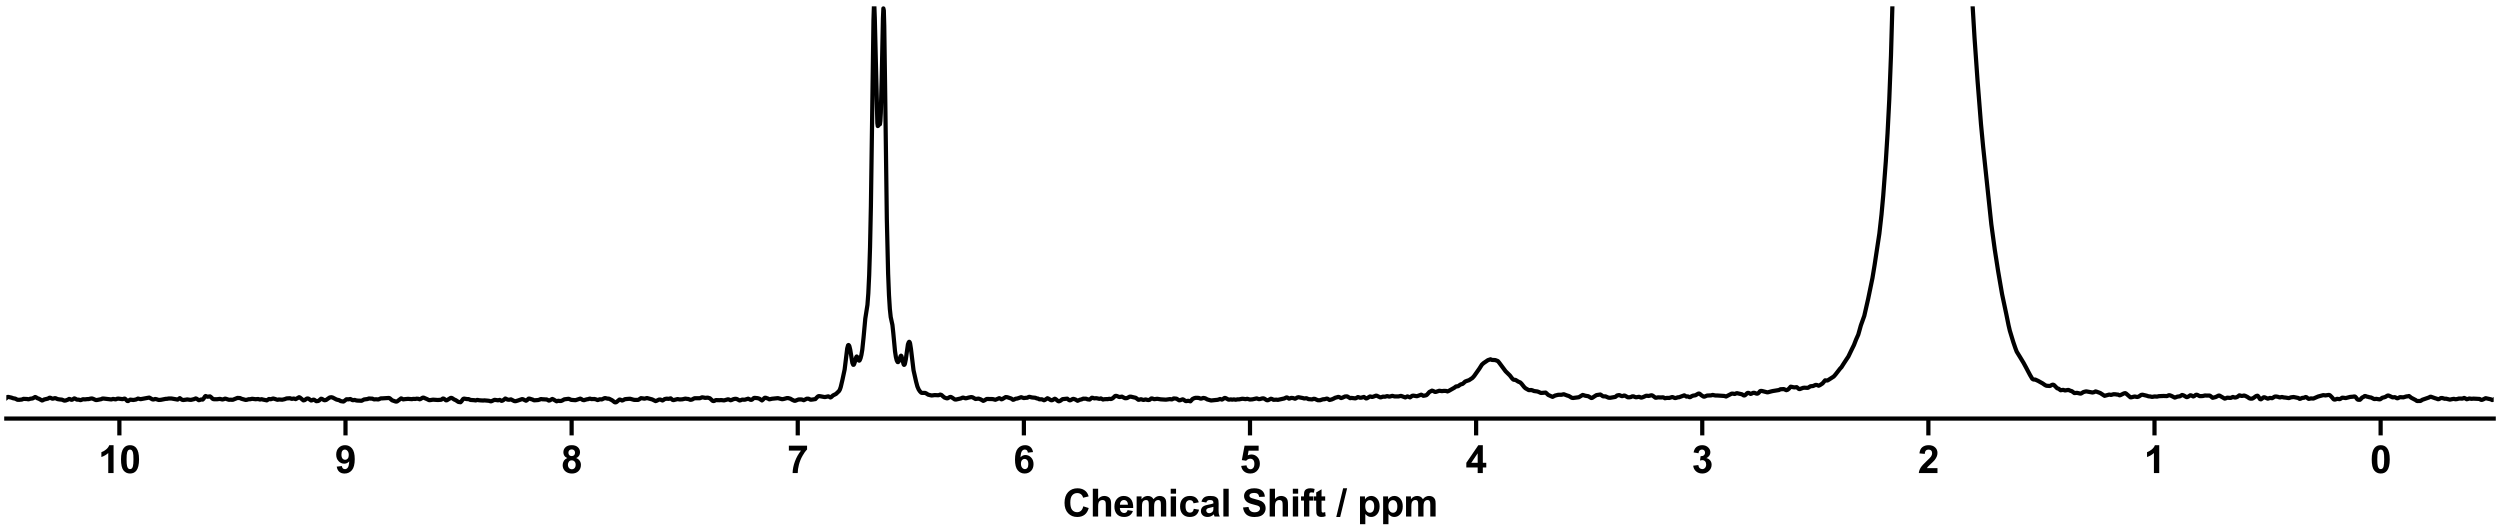 <?xml version="1.0" encoding="utf-8" standalone="no"?>
<!DOCTYPE svg PUBLIC "-//W3C//DTD SVG 1.1//EN"
  "http://www.w3.org/Graphics/SVG/1.1/DTD/svg11.dtd">
<svg xmlns:xlink="http://www.w3.org/1999/xlink" width="1188pt" height="252pt" viewBox="0 0 1188 252" xmlns="http://www.w3.org/2000/svg" version="1.1">
 <defs>
  <style type="text/css">*{stroke-linejoin: round; stroke-linecap: butt}</style>
 </defs>
 <g id="figure_1">
  <g id="patch_1">
   <path d="M 0 252 
L 1188 252 
L 1188 0 
L 0 0 
z
" style="fill: #ffffff"/>
  </g>
  <g id="axes_1">
   <g id="patch_2">
    <path d="M 3 198.908 
L 1185 198.908 
L 1185 3 
L 3 3 
z
" style="fill: #ffffff"/>
   </g>
   <g id="matplotlib.axis_1">
    <g id="xtick_1">
     <g id="line2d_1">
      <defs>
       <path id="mbb8ed2f410" d="M 0 0 
L 0 8 
" style="stroke: #000000; stroke-width: 2"/>
      </defs>
      <g>
       <use xlink:href="#mbb8ed2f410" x="1131.273" y="198.908" style="stroke: #000000; stroke-width: 2"/>
      </g>
     </g>
     <g id="text_1">
      <!-- 0 -->
      <g transform="translate(1126.268 224.792) scale(0.18 -0.18)">
       <defs>
        <path id="Arial-BoldMT-30" d="M 1756 4600 
Q 2422 4600 2797 4125 
Q 3244 3563 3244 2259 
Q 3244 959 2794 391 
Q 2422 -78 1756 -78 
Q 1088 -78 678 436 
Q 269 950 269 2269 
Q 269 3563 719 4131 
Q 1091 4600 1756 4600 
z
M 1756 3872 
Q 1597 3872 1472 3770 
Q 1347 3669 1278 3406 
Q 1188 3066 1188 2259 
Q 1188 1453 1269 1151 
Q 1350 850 1473 750 
Q 1597 650 1756 650 
Q 1916 650 2041 751 
Q 2166 853 2234 1116 
Q 2325 1453 2325 2259 
Q 2325 3066 2244 3367 
Q 2163 3669 2039 3770 
Q 1916 3872 1756 3872 
z
" transform="scale(0.016)"/>
       </defs>
       <use xlink:href="#Arial-BoldMT-30"/>
      </g>
     </g>
    </g>
    <g id="xtick_2">
     <g id="line2d_2">
      <g>
       <use xlink:href="#mbb8ed2f410" x="1023.818" y="198.908" style="stroke: #000000; stroke-width: 2"/>
      </g>
     </g>
     <g id="text_2">
      <!-- 1 -->
      <g transform="translate(1018.813 224.792) scale(0.18 -0.18)">
       <defs>
        <path id="Arial-BoldMT-31" d="M 2519 0 
L 1641 0 
L 1641 3309 
Q 1159 2859 506 2644 
L 506 3441 
Q 850 3553 1253 3867 
Q 1656 4181 1806 4600 
L 2519 4600 
L 2519 0 
z
" transform="scale(0.016)"/>
       </defs>
       <use xlink:href="#Arial-BoldMT-31"/>
      </g>
     </g>
    </g>
    <g id="xtick_3">
     <g id="line2d_3">
      <g>
       <use xlink:href="#mbb8ed2f410" x="916.364" y="198.908" style="stroke: #000000; stroke-width: 2"/>
      </g>
     </g>
     <g id="text_3">
      <!-- 2 -->
      <g transform="translate(911.359 224.792) scale(0.18 -0.18)">
       <defs>
        <path id="Arial-BoldMT-32" d="M 3238 816 
L 3238 0 
L 159 0 
Q 209 463 459 877 
Q 709 1291 1447 1975 
Q 2041 2528 2175 2725 
Q 2356 2997 2356 3263 
Q 2356 3556 2198 3714 
Q 2041 3872 1763 3872 
Q 1488 3872 1325 3706 
Q 1163 3541 1138 3156 
L 263 3244 
Q 341 3969 753 4284 
Q 1166 4600 1784 4600 
Q 2463 4600 2850 4234 
Q 3238 3869 3238 3325 
Q 3238 3016 3127 2736 
Q 3016 2456 2775 2150 
Q 2616 1947 2200 1565 
Q 1784 1184 1673 1059 
Q 1563 934 1494 816 
L 3238 816 
z
" transform="scale(0.016)"/>
       </defs>
       <use xlink:href="#Arial-BoldMT-32"/>
      </g>
     </g>
    </g>
    <g id="xtick_4">
     <g id="line2d_4">
      <g>
       <use xlink:href="#mbb8ed2f410" x="808.909" y="198.908" style="stroke: #000000; stroke-width: 2"/>
      </g>
     </g>
     <g id="text_4">
      <!-- 3 -->
      <g transform="translate(803.904 224.792) scale(0.18 -0.18)">
       <defs>
        <path id="Arial-BoldMT-33" d="M 241 1216 
L 1091 1319 
Q 1131 994 1309 822 
Q 1488 650 1741 650 
Q 2013 650 2198 856 
Q 2384 1063 2384 1413 
Q 2384 1744 2206 1937 
Q 2028 2131 1772 2131 
Q 1603 2131 1369 2066 
L 1466 2781 
Q 1822 2772 2009 2936 
Q 2197 3100 2197 3372 
Q 2197 3603 2059 3740 
Q 1922 3878 1694 3878 
Q 1469 3878 1309 3722 
Q 1150 3566 1116 3266 
L 306 3403 
Q 391 3819 561 4067 
Q 731 4316 1036 4458 
Q 1341 4600 1719 4600 
Q 2366 4600 2756 4188 
Q 3078 3850 3078 3425 
Q 3078 2822 2419 2463 
Q 2813 2378 3048 2084 
Q 3284 1791 3284 1375 
Q 3284 772 2843 347 
Q 2403 -78 1747 -78 
Q 1125 -78 715 280 
Q 306 638 241 1216 
z
" transform="scale(0.016)"/>
       </defs>
       <use xlink:href="#Arial-BoldMT-33"/>
      </g>
     </g>
    </g>
    <g id="xtick_5">
     <g id="line2d_5">
      <g>
       <use xlink:href="#mbb8ed2f410" x="701.455" y="198.908" style="stroke: #000000; stroke-width: 2"/>
      </g>
     </g>
     <g id="text_5">
      <!-- 4 -->
      <g transform="translate(696.45 224.792) scale(0.18 -0.18)">
       <defs>
        <path id="Arial-BoldMT-34" d="M 1994 0 
L 1994 922 
L 119 922 
L 119 1691 
L 2106 4600 
L 2844 4600 
L 2844 1694 
L 3413 1694 
L 3413 922 
L 2844 922 
L 2844 0 
L 1994 0 
z
M 1994 1694 
L 1994 3259 
L 941 1694 
L 1994 1694 
z
" transform="scale(0.016)"/>
       </defs>
       <use xlink:href="#Arial-BoldMT-34"/>
      </g>
     </g>
    </g>
    <g id="xtick_6">
     <g id="line2d_6">
      <g>
       <use xlink:href="#mbb8ed2f410" x="594" y="198.908" style="stroke: #000000; stroke-width: 2"/>
      </g>
     </g>
     <g id="text_6">
      <!-- 5 -->
      <g transform="translate(588.995 224.792) scale(0.18 -0.18)">
       <defs>
        <path id="Arial-BoldMT-35" d="M 284 1178 
L 1159 1269 
Q 1197 972 1381 798 
Q 1566 625 1806 625 
Q 2081 625 2272 848 
Q 2463 1072 2463 1522 
Q 2463 1944 2273 2155 
Q 2084 2366 1781 2366 
Q 1403 2366 1103 2031 
L 391 2134 
L 841 4519 
L 3163 4519 
L 3163 3697 
L 1506 3697 
L 1369 2919 
Q 1663 3066 1969 3066 
Q 2553 3066 2959 2641 
Q 3366 2216 3366 1538 
Q 3366 972 3038 528 
Q 2591 -78 1797 -78 
Q 1163 -78 763 262 
Q 363 603 284 1178 
z
" transform="scale(0.016)"/>
       </defs>
       <use xlink:href="#Arial-BoldMT-35"/>
      </g>
     </g>
    </g>
    <g id="xtick_7">
     <g id="line2d_7">
      <g>
       <use xlink:href="#mbb8ed2f410" x="486.545" y="198.908" style="stroke: #000000; stroke-width: 2"/>
      </g>
     </g>
     <g id="text_7">
      <!-- 6 -->
      <g transform="translate(481.541 224.792) scale(0.18 -0.18)">
       <defs>
        <path id="Arial-BoldMT-36" d="M 3247 3459 
L 2397 3366 
Q 2366 3628 2234 3753 
Q 2103 3878 1894 3878 
Q 1616 3878 1423 3628 
Q 1231 3378 1181 2588 
Q 1509 2975 1997 2975 
Q 2547 2975 2939 2556 
Q 3331 2138 3331 1475 
Q 3331 772 2918 347 
Q 2506 -78 1859 -78 
Q 1166 -78 719 461 
Q 272 1000 272 2228 
Q 272 3488 737 4044 
Q 1203 4600 1947 4600 
Q 2469 4600 2811 4308 
Q 3153 4016 3247 3459 
z
M 1256 1544 
Q 1256 1116 1453 883 
Q 1650 650 1903 650 
Q 2147 650 2309 840 
Q 2472 1031 2472 1466 
Q 2472 1913 2297 2120 
Q 2122 2328 1859 2328 
Q 1606 2328 1431 2129 
Q 1256 1931 1256 1544 
z
" transform="scale(0.016)"/>
       </defs>
       <use xlink:href="#Arial-BoldMT-36"/>
      </g>
     </g>
    </g>
    <g id="xtick_8">
     <g id="line2d_8">
      <g>
       <use xlink:href="#mbb8ed2f410" x="379.091" y="198.908" style="stroke: #000000; stroke-width: 2"/>
      </g>
     </g>
     <g id="text_8">
      <!-- 7 -->
      <g transform="translate(374.086 224.792) scale(0.18 -0.18)">
       <defs>
        <path id="Arial-BoldMT-37" d="M 272 3703 
L 272 4519 
L 3275 4519 
L 3275 3881 
Q 2903 3516 2518 2831 
Q 2134 2147 1932 1376 
Q 1731 606 1734 0 
L 888 0 
Q 909 950 1279 1937 
Q 1650 2925 2269 3703 
L 272 3703 
z
" transform="scale(0.016)"/>
       </defs>
       <use xlink:href="#Arial-BoldMT-37"/>
      </g>
     </g>
    </g>
    <g id="xtick_9">
     <g id="line2d_9">
      <g>
       <use xlink:href="#mbb8ed2f410" x="271.636" y="198.908" style="stroke: #000000; stroke-width: 2"/>
      </g>
     </g>
     <g id="text_9">
      <!-- 8 -->
      <g transform="translate(266.632 224.792) scale(0.18 -0.18)">
       <defs>
        <path id="Arial-BoldMT-38" d="M 1025 2472 
Q 684 2616 529 2867 
Q 375 3119 375 3419 
Q 375 3931 733 4265 
Q 1091 4600 1750 4600 
Q 2403 4600 2764 4265 
Q 3125 3931 3125 3419 
Q 3125 3100 2959 2851 
Q 2794 2603 2494 2472 
Q 2875 2319 3073 2025 
Q 3272 1731 3272 1347 
Q 3272 713 2867 316 
Q 2463 -81 1791 -81 
Q 1166 -81 750 247 
Q 259 634 259 1309 
Q 259 1681 443 1992 
Q 628 2303 1025 2472 
z
M 1206 3356 
Q 1206 3094 1354 2947 
Q 1503 2800 1750 2800 
Q 2000 2800 2150 2948 
Q 2300 3097 2300 3359 
Q 2300 3606 2151 3754 
Q 2003 3903 1759 3903 
Q 1506 3903 1356 3753 
Q 1206 3603 1206 3356 
z
M 1125 1394 
Q 1125 1031 1311 828 
Q 1497 625 1775 625 
Q 2047 625 2225 820 
Q 2403 1016 2403 1384 
Q 2403 1706 2222 1901 
Q 2041 2097 1763 2097 
Q 1441 2097 1283 1875 
Q 1125 1653 1125 1394 
z
" transform="scale(0.016)"/>
       </defs>
       <use xlink:href="#Arial-BoldMT-38"/>
      </g>
     </g>
    </g>
    <g id="xtick_10">
     <g id="line2d_10">
      <g>
       <use xlink:href="#mbb8ed2f410" x="164.182" y="198.908" style="stroke: #000000; stroke-width: 2"/>
      </g>
     </g>
     <g id="text_10">
      <!-- 9 -->
      <g transform="translate(159.177 224.792) scale(0.18 -0.18)">
       <defs>
        <path id="Arial-BoldMT-39" d="M 291 1059 
L 1141 1153 
Q 1172 894 1303 769 
Q 1434 644 1650 644 
Q 1922 644 2112 894 
Q 2303 1144 2356 1931 
Q 2025 1547 1528 1547 
Q 988 1547 595 1964 
Q 203 2381 203 3050 
Q 203 3747 617 4173 
Q 1031 4600 1672 4600 
Q 2369 4600 2816 4061 
Q 3263 3522 3263 2288 
Q 3263 1031 2797 475 
Q 2331 -81 1584 -81 
Q 1047 -81 715 205 
Q 384 491 291 1059 
z
M 2278 2978 
Q 2278 3403 2083 3637 
Q 1888 3872 1631 3872 
Q 1388 3872 1227 3680 
Q 1066 3488 1066 3050 
Q 1066 2606 1241 2398 
Q 1416 2191 1678 2191 
Q 1931 2191 2104 2391 
Q 2278 2591 2278 2978 
z
" transform="scale(0.016)"/>
       </defs>
       <use xlink:href="#Arial-BoldMT-39"/>
      </g>
     </g>
    </g>
    <g id="xtick_11">
     <g id="line2d_11">
      <g>
       <use xlink:href="#mbb8ed2f410" x="56.727" y="198.908" style="stroke: #000000; stroke-width: 2"/>
      </g>
     </g>
     <g id="text_11">
      <!-- 10 -->
      <g transform="translate(46.718 224.792) scale(0.18 -0.18)">
       <use xlink:href="#Arial-BoldMT-31"/>
       <use xlink:href="#Arial-BoldMT-30" x="55.615"/>
      </g>
     </g>
    </g>
    <g id="text_12">
     <!-- Chemical Shift / ppm -->
     <g transform="translate(504.993 245.448) scale(0.18 -0.18)">
      <defs>
       <path id="Arial-BoldMT-43" d="M 3397 1684 
L 4294 1400 
Q 4088 650 3608 286 
Q 3128 -78 2391 -78 
Q 1478 -78 890 545 
Q 303 1169 303 2250 
Q 303 3394 893 4026 
Q 1484 4659 2447 4659 
Q 3288 4659 3813 4163 
Q 4125 3869 4281 3319 
L 3366 3100 
Q 3284 3456 3026 3662 
Q 2769 3869 2400 3869 
Q 1891 3869 1573 3503 
Q 1256 3138 1256 2319 
Q 1256 1450 1568 1081 
Q 1881 713 2381 713 
Q 2750 713 3015 947 
Q 3281 1181 3397 1684 
z
" transform="scale(0.016)"/>
       <path id="Arial-BoldMT-68" d="M 1334 4581 
L 1334 2897 
Q 1759 3394 2350 3394 
Q 2653 3394 2897 3281 
Q 3141 3169 3264 2994 
Q 3388 2819 3433 2606 
Q 3478 2394 3478 1947 
L 3478 0 
L 2600 0 
L 2600 1753 
Q 2600 2275 2550 2415 
Q 2500 2556 2373 2639 
Q 2247 2722 2056 2722 
Q 1838 2722 1666 2615 
Q 1494 2509 1414 2295 
Q 1334 2081 1334 1663 
L 1334 0 
L 456 0 
L 456 4581 
L 1334 4581 
z
" transform="scale(0.016)"/>
       <path id="Arial-BoldMT-65" d="M 2381 1056 
L 3256 909 
Q 3088 428 2723 176 
Q 2359 -75 1813 -75 
Q 947 -75 531 491 
Q 203 944 203 1634 
Q 203 2459 634 2926 
Q 1066 3394 1725 3394 
Q 2466 3394 2894 2905 
Q 3322 2416 3303 1406 
L 1103 1406 
Q 1113 1016 1316 798 
Q 1519 581 1822 581 
Q 2028 581 2168 693 
Q 2309 806 2381 1056 
z
M 2431 1944 
Q 2422 2325 2234 2523 
Q 2047 2722 1778 2722 
Q 1491 2722 1303 2513 
Q 1116 2303 1119 1944 
L 2431 1944 
z
" transform="scale(0.016)"/>
       <path id="Arial-BoldMT-6d" d="M 394 3319 
L 1203 3319 
L 1203 2866 
Q 1638 3394 2238 3394 
Q 2556 3394 2790 3262 
Q 3025 3131 3175 2866 
Q 3394 3131 3647 3262 
Q 3900 3394 4188 3394 
Q 4553 3394 4806 3245 
Q 5059 3097 5184 2809 
Q 5275 2597 5275 2122 
L 5275 0 
L 4397 0 
L 4397 1897 
Q 4397 2391 4306 2534 
Q 4184 2722 3931 2722 
Q 3747 2722 3584 2609 
Q 3422 2497 3350 2280 
Q 3278 2063 3278 1594 
L 3278 0 
L 2400 0 
L 2400 1819 
Q 2400 2303 2353 2443 
Q 2306 2584 2207 2653 
Q 2109 2722 1941 2722 
Q 1738 2722 1575 2612 
Q 1413 2503 1342 2297 
Q 1272 2091 1272 1613 
L 1272 0 
L 394 0 
L 394 3319 
z
" transform="scale(0.016)"/>
       <path id="Arial-BoldMT-69" d="M 459 3769 
L 459 4581 
L 1338 4581 
L 1338 3769 
L 459 3769 
z
M 459 0 
L 459 3319 
L 1338 3319 
L 1338 0 
L 459 0 
z
" transform="scale(0.016)"/>
       <path id="Arial-BoldMT-63" d="M 3353 2338 
L 2488 2181 
Q 2444 2441 2289 2572 
Q 2134 2703 1888 2703 
Q 1559 2703 1364 2476 
Q 1169 2250 1169 1719 
Q 1169 1128 1367 884 
Q 1566 641 1900 641 
Q 2150 641 2309 783 
Q 2469 925 2534 1272 
L 3397 1125 
Q 3263 531 2881 228 
Q 2500 -75 1859 -75 
Q 1131 -75 698 384 
Q 266 844 266 1656 
Q 266 2478 700 2936 
Q 1134 3394 1875 3394 
Q 2481 3394 2839 3133 
Q 3197 2872 3353 2338 
z
" transform="scale(0.016)"/>
       <path id="Arial-BoldMT-61" d="M 1116 2306 
L 319 2450 
Q 453 2931 781 3162 
Q 1109 3394 1756 3394 
Q 2344 3394 2631 3255 
Q 2919 3116 3036 2902 
Q 3153 2688 3153 2116 
L 3144 1091 
Q 3144 653 3186 445 
Q 3228 238 3344 0 
L 2475 0 
Q 2441 88 2391 259 
Q 2369 338 2359 363 
Q 2134 144 1878 34 
Q 1622 -75 1331 -75 
Q 819 -75 523 203 
Q 228 481 228 906 
Q 228 1188 362 1408 
Q 497 1628 739 1745 
Q 981 1863 1438 1950 
Q 2053 2066 2291 2166 
L 2291 2253 
Q 2291 2506 2166 2614 
Q 2041 2722 1694 2722 
Q 1459 2722 1328 2630 
Q 1197 2538 1116 2306 
z
M 2291 1594 
Q 2122 1538 1756 1459 
Q 1391 1381 1278 1306 
Q 1106 1184 1106 997 
Q 1106 813 1243 678 
Q 1381 544 1594 544 
Q 1831 544 2047 700 
Q 2206 819 2256 991 
Q 2291 1103 2291 1419 
L 2291 1594 
z
" transform="scale(0.016)"/>
       <path id="Arial-BoldMT-6c" d="M 459 0 
L 459 4581 
L 1338 4581 
L 1338 0 
L 459 0 
z
" transform="scale(0.016)"/>
       <path id="Arial-BoldMT-20" transform="scale(0.016)"/>
       <path id="Arial-BoldMT-53" d="M 231 1491 
L 1131 1578 
Q 1213 1125 1461 912 
Q 1709 700 2131 700 
Q 2578 700 2804 889 
Q 3031 1078 3031 1331 
Q 3031 1494 2936 1608 
Q 2841 1722 2603 1806 
Q 2441 1863 1863 2006 
Q 1119 2191 819 2459 
Q 397 2838 397 3381 
Q 397 3731 595 4036 
Q 794 4341 1167 4500 
Q 1541 4659 2069 4659 
Q 2931 4659 3367 4281 
Q 3803 3903 3825 3272 
L 2900 3231 
Q 2841 3584 2645 3739 
Q 2450 3894 2059 3894 
Q 1656 3894 1428 3728 
Q 1281 3622 1281 3444 
Q 1281 3281 1419 3166 
Q 1594 3019 2269 2859 
Q 2944 2700 3267 2529 
Q 3591 2359 3773 2064 
Q 3956 1769 3956 1334 
Q 3956 941 3737 597 
Q 3519 253 3119 86 
Q 2719 -81 2122 -81 
Q 1253 -81 787 320 
Q 322 722 231 1491 
z
" transform="scale(0.016)"/>
       <path id="Arial-BoldMT-66" d="M 75 3319 
L 563 3319 
L 563 3569 
Q 563 3988 652 4194 
Q 741 4400 980 4529 
Q 1219 4659 1584 4659 
Q 1959 4659 2319 4547 
L 2200 3934 
Q 1991 3984 1797 3984 
Q 1606 3984 1523 3895 
Q 1441 3806 1441 3553 
L 1441 3319 
L 2097 3319 
L 2097 2628 
L 1441 2628 
L 1441 0 
L 563 0 
L 563 2628 
L 75 2628 
L 75 3319 
z
" transform="scale(0.016)"/>
       <path id="Arial-BoldMT-74" d="M 1981 3319 
L 1981 2619 
L 1381 2619 
L 1381 1281 
Q 1381 875 1398 808 
Q 1416 741 1477 697 
Q 1538 653 1625 653 
Q 1747 653 1978 738 
L 2053 56 
Q 1747 -75 1359 -75 
Q 1122 -75 931 4 
Q 741 84 652 211 
Q 563 338 528 553 
Q 500 706 500 1172 
L 500 2619 
L 97 2619 
L 97 3319 
L 500 3319 
L 500 3978 
L 1381 4491 
L 1381 3319 
L 1981 3319 
z
" transform="scale(0.016)"/>
       <path id="Arial-BoldMT-2f" d="M -9 -78 
L 1125 4659 
L 1784 4659 
L 638 -78 
L -9 -78 
z
" transform="scale(0.016)"/>
       <path id="Arial-BoldMT-70" d="M 434 3319 
L 1253 3319 
L 1253 2831 
Q 1413 3081 1684 3237 
Q 1956 3394 2288 3394 
Q 2866 3394 3269 2941 
Q 3672 2488 3672 1678 
Q 3672 847 3265 386 
Q 2859 -75 2281 -75 
Q 2006 -75 1782 34 
Q 1559 144 1313 409 
L 1313 -1263 
L 434 -1263 
L 434 3319 
z
M 1303 1716 
Q 1303 1156 1525 889 
Q 1747 622 2066 622 
Q 2372 622 2575 867 
Q 2778 1113 2778 1672 
Q 2778 2194 2568 2447 
Q 2359 2700 2050 2700 
Q 1728 2700 1515 2451 
Q 1303 2203 1303 1716 
z
" transform="scale(0.016)"/>
      </defs>
      <use xlink:href="#Arial-BoldMT-43"/>
      <use xlink:href="#Arial-BoldMT-68" x="72.217"/>
      <use xlink:href="#Arial-BoldMT-65" x="133.301"/>
      <use xlink:href="#Arial-BoldMT-6d" x="188.916"/>
      <use xlink:href="#Arial-BoldMT-69" x="277.832"/>
      <use xlink:href="#Arial-BoldMT-63" x="305.615"/>
      <use xlink:href="#Arial-BoldMT-61" x="361.23"/>
      <use xlink:href="#Arial-BoldMT-6c" x="416.846"/>
      <use xlink:href="#Arial-BoldMT-20" x="444.629"/>
      <use xlink:href="#Arial-BoldMT-53" x="472.412"/>
      <use xlink:href="#Arial-BoldMT-68" x="539.111"/>
      <use xlink:href="#Arial-BoldMT-69" x="600.195"/>
      <use xlink:href="#Arial-BoldMT-66" x="627.979"/>
      <use xlink:href="#Arial-BoldMT-74" x="661.279"/>
      <use xlink:href="#Arial-BoldMT-20" x="694.58"/>
      <use xlink:href="#Arial-BoldMT-2f" x="722.363"/>
      <use xlink:href="#Arial-BoldMT-20" x="750.146"/>
      <use xlink:href="#Arial-BoldMT-70" x="777.93"/>
      <use xlink:href="#Arial-BoldMT-70" x="839.014"/>
      <use xlink:href="#Arial-BoldMT-6d" x="900.098"/>
     </g>
    </g>
   </g>
   <g id="matplotlib.axis_2"/>
   <g id="line2d_12">
    <path d="M 2.975 189.177 
L 3.589 188.653 
L 3.998 188.633 
L 5.43 188.949 
L 6.249 189.251 
L 7.272 189.439 
L 8.295 189.968 
L 9.113 189.989 
L 9.932 189.903 
L 10.341 189.877 
L 11.16 189.535 
L 13.001 189.624 
L 13.41 189.761 
L 13.82 189.674 
L 14.433 189.467 
L 15.457 189.341 
L 16.275 188.898 
L 16.684 188.663 
L 17.093 188.792 
L 17.707 189.211 
L 18.526 189.501 
L 19.958 190.301 
L 20.367 190.194 
L 20.981 189.841 
L 22.823 189.415 
L 23.437 189.026 
L 23.846 188.992 
L 24.46 189.268 
L 24.869 189.464 
L 25.278 189.409 
L 26.097 189.197 
L 26.506 189.27 
L 27.324 189.647 
L 28.348 189.813 
L 29.371 189.899 
L 30.598 190.383 
L 31.212 190.305 
L 32.235 189.928 
L 32.849 189.56 
L 33.258 189.665 
L 33.872 189.982 
L 34.282 189.942 
L 35.305 189.316 
L 35.714 189.443 
L 36.532 189.908 
L 37.146 189.91 
L 37.555 189.954 
L 38.169 190.15 
L 38.579 190.058 
L 39.397 189.72 
L 40.42 189.781 
L 41.443 189.654 
L 42.057 189.661 
L 43.08 189.414 
L 43.694 189.344 
L 44.308 189.552 
L 45.536 190.102 
L 46.149 190.071 
L 48.196 189.66 
L 48.605 189.405 
L 49.219 189.391 
L 52.902 189.817 
L 53.72 189.566 
L 54.948 189.785 
L 55.767 189.452 
L 56.38 189.44 
L 58.222 189.679 
L 58.836 189.487 
L 59.245 189.415 
L 59.654 189.689 
L 60.473 190.53 
L 60.882 190.581 
L 61.496 190.14 
L 61.905 189.905 
L 62.519 189.976 
L 63.338 190.075 
L 64.565 189.865 
L 65.588 189.399 
L 66.816 189.689 
L 70.908 188.93 
L 71.522 189.258 
L 72.341 189.732 
L 72.75 189.845 
L 73.159 189.779 
L 73.773 189.583 
L 74.387 189.725 
L 75.41 190.064 
L 76.433 189.995 
L 78.684 189.544 
L 79.298 189.523 
L 80.116 189.38 
L 80.935 189.358 
L 81.549 189.38 
L 84.413 189.882 
L 85.436 189.198 
L 85.846 189.482 
L 86.46 189.949 
L 87.073 190.09 
L 88.506 189.9 
L 88.915 189.807 
L 90.347 190.001 
L 90.757 190.016 
L 92.189 189.673 
L 93.007 189.34 
L 93.417 189.468 
L 94.44 190.168 
L 94.849 190.092 
L 95.667 189.813 
L 96.281 189.888 
L 96.691 189.494 
L 97.509 188.28 
L 97.714 188.201 
L 98.123 188.352 
L 98.532 188.531 
L 99.146 188.46 
L 99.76 188.362 
L 100.169 188.642 
L 101.192 189.606 
L 101.806 189.722 
L 103.238 189.706 
L 104.057 189.599 
L 104.466 189.549 
L 105.694 189.836 
L 106.308 189.692 
L 106.922 189.425 
L 107.331 189.503 
L 108.763 189.971 
L 109.377 189.946 
L 109.991 189.954 
L 110.605 189.982 
L 112.856 189.086 
L 114.083 189.165 
L 114.697 189.486 
L 116.743 190.047 
L 117.357 189.959 
L 118.176 189.715 
L 118.789 189.733 
L 119.813 189.503 
L 120.836 189.631 
L 121.45 189.711 
L 122.677 189.604 
L 123.496 189.863 
L 124.314 189.697 
L 124.928 189.866 
L 125.951 190.08 
L 126.77 190.248 
L 127.179 190.004 
L 127.793 189.606 
L 128.202 189.647 
L 128.611 189.728 
L 129.225 189.542 
L 129.839 189.371 
L 130.657 189.592 
L 131.885 189.997 
L 132.499 189.832 
L 134.136 189.944 
L 134.75 189.784 
L 135.159 189.719 
L 136.182 189.34 
L 137.819 189.243 
L 138.638 189.55 
L 139.251 189.434 
L 139.661 189.39 
L 140.479 189.662 
L 141.093 189.345 
L 142.116 188.759 
L 142.525 188.917 
L 144.162 190.25 
L 144.776 190.139 
L 145.39 189.683 
L 145.799 189.415 
L 146.209 189.358 
L 146.618 189.446 
L 147.232 189.89 
L 147.845 190.303 
L 148.255 190.215 
L 148.869 189.904 
L 149.278 189.952 
L 150.301 190.637 
L 151.119 190.563 
L 151.529 190.375 
L 152.552 189.482 
L 152.961 189.548 
L 153.984 190.132 
L 154.393 190.196 
L 155.007 190.037 
L 156.03 189.319 
L 156.644 188.899 
L 157.463 188.761 
L 158.076 188.916 
L 159.918 189.874 
L 161.146 190.168 
L 161.964 190.622 
L 163.192 190.813 
L 163.601 190.562 
L 164.624 189.745 
L 165.238 189.765 
L 165.647 189.76 
L 166.466 189.614 
L 167.08 189.916 
L 167.489 190.15 
L 167.898 190.149 
L 168.512 190.029 
L 169.126 190.242 
L 169.74 190.353 
L 170.968 190.402 
L 171.786 190.458 
L 172.4 190.152 
L 173.014 189.826 
L 174.651 189.619 
L 175.265 189.36 
L 176.492 189.434 
L 176.901 189.433 
L 177.72 189.786 
L 178.538 189.739 
L 179.152 189.762 
L 179.766 189.823 
L 180.38 189.574 
L 180.994 189.311 
L 181.812 189.294 
L 183.654 189.18 
L 184.472 189.135 
L 184.882 189.109 
L 185.291 189.326 
L 186.314 190.215 
L 187.951 190.787 
L 188.36 190.85 
L 188.769 190.71 
L 190.611 189.322 
L 191.02 189.466 
L 191.634 189.794 
L 192.248 189.687 
L 193.885 189.536 
L 195.726 189.687 
L 196.34 189.554 
L 197.363 189.585 
L 197.977 189.457 
L 198.796 189.515 
L 199.41 189.75 
L 199.819 189.611 
L 200.842 188.988 
L 201.251 188.939 
L 202.888 189.644 
L 203.911 190.164 
L 204.525 190.12 
L 205.753 189.918 
L 208.004 190.076 
L 209.641 189.973 
L 210.459 189.391 
L 210.868 189.422 
L 211.278 189.716 
L 211.891 190.214 
L 212.301 190.238 
L 212.915 189.858 
L 214.142 189.099 
L 214.552 189.067 
L 214.961 189.269 
L 215.779 189.819 
L 216.598 190.183 
L 217.825 190.995 
L 218.849 191.136 
L 219.258 190.729 
L 220.076 189.591 
L 220.485 189.411 
L 221.304 189.548 
L 221.918 189.654 
L 222.736 189.666 
L 223.555 190.05 
L 225.396 190.174 
L 226.01 190.293 
L 226.419 190.169 
L 226.829 190.016 
L 227.443 190.163 
L 228.261 190.254 
L 229.693 190.326 
L 230.103 190.252 
L 231.944 190.41 
L 232.558 190.501 
L 233.172 190.725 
L 233.581 190.641 
L 235.013 189.996 
L 236.241 190.163 
L 236.65 190.231 
L 237.469 190.029 
L 237.878 190.245 
L 238.287 190.475 
L 238.697 190.418 
L 239.31 190.048 
L 240.129 189.378 
L 240.538 189.553 
L 241.152 189.893 
L 241.971 189.965 
L 242.789 189.778 
L 244.426 190.605 
L 245.04 190.644 
L 246.063 190.345 
L 248.109 189.639 
L 248.518 189.733 
L 249.951 190.415 
L 250.36 190.216 
L 251.178 189.432 
L 251.588 189.42 
L 253.225 189.929 
L 253.634 190.189 
L 254.043 190.215 
L 254.862 190.16 
L 255.68 190.1 
L 256.499 189.87 
L 256.908 189.645 
L 257.317 189.658 
L 257.931 189.75 
L 258.545 189.764 
L 259.363 189.824 
L 259.772 189.821 
L 260.182 190.015 
L 260.796 190.357 
L 261.205 190.267 
L 262.433 189.596 
L 262.842 189.74 
L 264.479 190.691 
L 264.888 190.587 
L 265.297 190.427 
L 265.911 190.539 
L 266.525 190.55 
L 267.139 190.334 
L 268.162 189.764 
L 270.208 189.505 
L 270.822 189.741 
L 271.436 190.019 
L 273.482 190.169 
L 275.733 189.429 
L 276.142 189.59 
L 276.961 190.071 
L 277.574 190.168 
L 278.188 189.944 
L 279.007 189.732 
L 279.621 189.647 
L 280.234 189.404 
L 280.644 189.502 
L 281.053 189.647 
L 282.485 189.602 
L 283.508 189.881 
L 283.918 190.101 
L 284.327 190.028 
L 284.941 189.731 
L 285.964 189.818 
L 287.192 189.244 
L 287.601 189.172 
L 288.828 189.465 
L 289.238 189.416 
L 289.647 189.584 
L 290.875 190.204 
L 291.489 190.67 
L 292.102 191.158 
L 292.512 191.211 
L 292.921 191.073 
L 293.535 190.57 
L 294.353 189.882 
L 294.762 189.915 
L 295.581 190.312 
L 295.99 190.206 
L 297.013 189.684 
L 298.855 189.517 
L 299.469 189.505 
L 301.31 190.013 
L 302.538 190.032 
L 303.152 190.043 
L 303.561 189.871 
L 304.584 189.208 
L 305.607 189.333 
L 306.221 189.46 
L 307.449 189.153 
L 309.904 189.803 
L 311.541 190.602 
L 311.951 190.471 
L 313.178 189.874 
L 313.792 189.866 
L 314.815 190.305 
L 315.224 190.078 
L 315.838 189.64 
L 316.657 189.473 
L 317.271 189.483 
L 317.68 189.56 
L 318.703 189.297 
L 319.317 189.798 
L 319.726 190.1 
L 320.135 190.118 
L 321.977 189.641 
L 323 189.825 
L 324.228 189.757 
L 325.66 189.43 
L 326.683 189.581 
L 327.092 189.605 
L 328.115 190.017 
L 328.934 189.824 
L 329.752 189.361 
L 330.162 189.236 
L 332.208 189.243 
L 332.617 189.222 
L 333.64 188.796 
L 334.459 188.922 
L 335.073 189.071 
L 336.3 188.965 
L 337.323 189.257 
L 337.937 189.822 
L 338.551 190.4 
L 338.96 190.59 
L 339.37 190.529 
L 340.188 190.12 
L 341.825 190.182 
L 342.643 190.107 
L 344.076 190.271 
L 345.508 189.864 
L 345.917 189.75 
L 346.327 189.819 
L 347.145 190.201 
L 347.554 190.112 
L 348.577 189.668 
L 349.396 189.511 
L 350.01 189.575 
L 350.624 189.86 
L 351.442 190.299 
L 351.851 190.224 
L 352.67 189.902 
L 353.898 189.95 
L 355.535 189.452 
L 356.148 189.742 
L 356.762 190.023 
L 357.171 189.975 
L 357.581 189.721 
L 358.195 189.151 
L 358.604 189.072 
L 360.036 189.214 
L 360.855 189.461 
L 362.082 190.284 
L 362.492 189.967 
L 363.31 189.078 
L 363.719 188.974 
L 364.947 189.406 
L 365.561 189.749 
L 365.97 189.69 
L 366.789 189.491 
L 369.653 189.202 
L 370.881 189.514 
L 371.699 189.711 
L 372.518 189.563 
L 373.95 189.171 
L 374.564 189.183 
L 375.587 189.465 
L 376.406 189.962 
L 377.429 190.419 
L 377.838 190.472 
L 379.475 189.83 
L 380.703 189.822 
L 381.112 189.872 
L 381.93 190.181 
L 382.544 189.894 
L 383.363 189.46 
L 384.181 189.47 
L 384.591 189.641 
L 385.204 189.957 
L 386.227 189.843 
L 387.046 189.702 
L 387.455 189.648 
L 388.069 188.965 
L 388.683 188.39 
L 389.092 188.225 
L 389.706 188.288 
L 391.957 188.699 
L 393.594 188.35 
L 394.003 188.529 
L 394.617 188.874 
L 395.026 188.671 
L 395.845 187.908 
L 397.277 187.184 
L 398.709 185.81 
L 399.119 185.085 
L 399.528 183.885 
L 400.346 180.412 
L 401.369 175.607 
L 401.983 170.613 
L 402.597 165.57 
L 403.006 164.085 
L 403.211 163.948 
L 403.416 164.114 
L 403.62 164.516 
L 404.029 166.186 
L 405.052 172.472 
L 405.462 173.361 
L 405.666 173.341 
L 405.871 173.045 
L 406.28 171.843 
L 406.894 169.666 
L 407.099 169.408 
L 407.303 169.559 
L 408.122 171.325 
L 408.326 171.374 
L 408.531 171.192 
L 408.94 170.212 
L 409.349 168.597 
L 409.759 166.159 
L 410.373 160.302 
L 411.191 151.361 
L 412.214 144.864 
L 412.623 139.428 
L 413.033 130.726 
L 413.442 117.449 
L 413.851 97.949 
L 414.465 54.077 
L 415.079 9.383 
L 415.283 3.094 
L 415.488 3 
L 415.693 8.33 
L 416.92 58.503 
L 417.125 59.893 
L 417.33 59.752 
L 417.534 59.149 
L 417.739 58.93 
L 417.944 59.151 
L 418.148 59.022 
L 418.353 57.469 
L 418.557 53.665 
L 418.967 38.371 
L 419.58 8.619 
L 419.785 4.008 
L 419.99 4.982 
L 420.194 12.241 
L 420.604 41.853 
L 421.422 104.106 
L 422.036 130.042 
L 422.445 140.264 
L 422.854 146.807 
L 423.264 150.651 
L 423.673 152.541 
L 424.082 154.435 
L 424.491 158.248 
L 425.31 166.928 
L 425.719 169.608 
L 426.128 171.262 
L 426.538 172.034 
L 426.742 172.082 
L 426.947 171.914 
L 427.356 171.063 
L 427.97 169.251 
L 428.175 169.018 
L 428.379 169.245 
L 428.788 170.818 
L 429.402 173.141 
L 429.607 173.391 
L 429.811 173.289 
L 430.016 172.823 
L 430.425 170.832 
L 431.448 163.657 
L 431.858 162.592 
L 432.062 162.422 
L 432.267 162.598 
L 432.472 163.217 
L 432.881 165.779 
L 434.108 175.951 
L 435.336 181.408 
L 435.95 183.672 
L 436.564 185.1 
L 437.178 185.996 
L 437.792 186.622 
L 438.201 186.718 
L 439.633 186.719 
L 440.247 187.014 
L 441.066 187.55 
L 442.703 187.937 
L 443.521 187.834 
L 444.135 187.746 
L 445.976 187.827 
L 446.795 187.505 
L 447.409 187.704 
L 448.023 188.261 
L 448.841 188.933 
L 449.864 189.278 
L 450.273 189.287 
L 450.887 188.93 
L 451.501 188.616 
L 451.91 188.651 
L 452.524 189.003 
L 453.752 189.837 
L 454.366 189.842 
L 456.617 189.334 
L 457.231 189.035 
L 457.64 188.916 
L 458.254 189.108 
L 458.867 189.281 
L 459.277 189.215 
L 460.3 188.921 
L 461.528 188.688 
L 462.141 188.799 
L 463.574 189.597 
L 465.006 189.414 
L 466.029 189.784 
L 467.257 190.493 
L 467.666 190.317 
L 468.894 189.585 
L 471.759 189.643 
L 472.986 189.971 
L 473.6 189.728 
L 474.828 189.213 
L 475.237 189.373 
L 475.851 189.747 
L 476.26 189.664 
L 477.897 188.681 
L 478.716 188.772 
L 480.557 189.392 
L 481.376 189.979 
L 481.785 189.898 
L 482.603 189.483 
L 483.422 189.377 
L 485.263 188.75 
L 486.491 189.155 
L 487.719 189.015 
L 488.128 189.022 
L 488.742 188.688 
L 489.151 188.551 
L 489.765 188.72 
L 490.379 188.867 
L 492.016 189.024 
L 492.63 189.312 
L 493.244 189.382 
L 493.857 189.748 
L 495.085 189.741 
L 496.108 190.193 
L 496.517 190.048 
L 497.745 189.245 
L 498.154 189.406 
L 499.382 190.149 
L 499.791 190.213 
L 500.201 190.073 
L 501.224 189.481 
L 501.633 189.647 
L 502.861 190.65 
L 503.27 190.706 
L 503.884 190.429 
L 504.907 189.679 
L 507.158 189.443 
L 507.772 189.938 
L 508.181 190.212 
L 508.59 190.232 
L 509.204 189.903 
L 509.818 189.569 
L 510.227 189.572 
L 511.045 189.844 
L 512.069 190.454 
L 513.296 189.919 
L 513.91 189.809 
L 514.729 189.443 
L 516.161 189.482 
L 516.775 189.756 
L 517.798 189.871 
L 518.207 189.545 
L 518.821 189.022 
L 519.23 189.039 
L 520.049 189.322 
L 520.663 189.238 
L 521.072 189.239 
L 522.504 189.549 
L 523.118 189.331 
L 523.527 189.512 
L 524.141 189.85 
L 524.755 189.711 
L 525.573 189.665 
L 526.392 189.668 
L 527.21 189.491 
L 527.824 189.637 
L 528.438 189.434 
L 529.052 189.006 
L 529.871 188.195 
L 530.28 188.098 
L 530.689 188.179 
L 531.917 188.669 
L 533.144 188.482 
L 534.577 189.23 
L 535.395 189.207 
L 535.804 189.045 
L 536.828 188.492 
L 537.441 188.503 
L 538.26 188.703 
L 539.078 188.895 
L 539.692 189.025 
L 540.306 189.481 
L 540.92 189.952 
L 541.329 189.953 
L 542.148 189.69 
L 543.375 190.066 
L 543.989 189.907 
L 544.399 189.81 
L 545.012 189.986 
L 545.626 190.092 
L 546.24 190.016 
L 546.649 189.71 
L 547.059 189.369 
L 547.468 189.345 
L 548.491 189.698 
L 549.923 189.505 
L 551.56 189.767 
L 552.174 189.808 
L 554.016 189.919 
L 556.062 189.643 
L 556.676 189.827 
L 557.085 189.716 
L 557.699 189.337 
L 558.313 189.379 
L 559.131 189.469 
L 559.745 189.888 
L 560.359 190.234 
L 560.768 190.174 
L 561.996 189.759 
L 562.405 189.916 
L 563.428 190.599 
L 563.837 190.591 
L 564.656 190.457 
L 565.679 190.708 
L 566.088 190.286 
L 566.702 189.59 
L 567.521 189.211 
L 568.134 189.048 
L 569.157 189.066 
L 569.567 189.077 
L 570.59 189.447 
L 571.204 189.317 
L 571.818 189.09 
L 572.636 189.247 
L 573.045 189.428 
L 573.659 189.802 
L 575.501 190.311 
L 577.752 190.071 
L 578.365 190.021 
L 578.775 189.952 
L 579.798 189.604 
L 580.616 189.883 
L 581.025 189.716 
L 581.844 189.126 
L 582.253 189.107 
L 583.072 189.512 
L 583.685 189.868 
L 584.095 189.903 
L 584.913 189.79 
L 585.527 189.921 
L 586.346 189.789 
L 587.164 189.951 
L 588.187 189.761 
L 588.801 189.786 
L 590.233 189.499 
L 590.847 189.519 
L 591.87 189.681 
L 592.689 189.505 
L 593.303 189.673 
L 593.916 189.854 
L 595.144 189.768 
L 597.19 189.319 
L 598.213 189.684 
L 598.827 189.604 
L 599.85 189.322 
L 600.464 189.32 
L 600.874 189.485 
L 601.897 190.141 
L 602.306 190.205 
L 602.715 190.109 
L 603.943 189.478 
L 604.557 189.647 
L 605.171 189.999 
L 605.784 189.951 
L 606.603 189.918 
L 607.217 190.013 
L 610.286 189.35 
L 611.309 188.857 
L 611.718 188.902 
L 612.537 189.437 
L 612.946 189.334 
L 613.56 189.078 
L 614.378 189.135 
L 615.402 189.47 
L 615.811 189.299 
L 616.425 188.902 
L 617.039 188.756 
L 619.085 189.145 
L 619.699 189.349 
L 620.312 189.296 
L 620.722 189.227 
L 621.131 189.346 
L 621.745 189.661 
L 623.586 189.802 
L 624.2 189.502 
L 624.814 189.556 
L 625.633 189.926 
L 626.246 190.194 
L 627.27 190.197 
L 628.702 189.731 
L 629.316 189.728 
L 630.543 189.396 
L 630.953 189.543 
L 631.771 190.061 
L 632.794 189.822 
L 633.817 189.379 
L 634.431 189.032 
L 635.454 188.757 
L 635.864 188.605 
L 636.273 188.657 
L 637.296 189.151 
L 637.91 188.976 
L 639.137 188.415 
L 640.161 188.353 
L 641.593 189.21 
L 642.207 189.087 
L 644.048 189.314 
L 644.458 189.155 
L 645.276 188.677 
L 645.685 188.793 
L 646.299 189.002 
L 646.913 188.966 
L 648.141 188.627 
L 648.755 189.087 
L 649.164 189.329 
L 649.573 189.267 
L 651.005 188.399 
L 651.415 188.473 
L 652.028 188.652 
L 652.847 188.398 
L 653.87 188.005 
L 654.279 188.072 
L 655.916 188.847 
L 656.326 188.785 
L 657.144 188.483 
L 658.167 188.523 
L 659.19 188.219 
L 660.213 188.492 
L 661.646 188.111 
L 662.669 188.377 
L 663.896 188.395 
L 664.51 188.397 
L 665.738 188.117 
L 666.556 188.41 
L 667.784 188.864 
L 668.807 188.363 
L 669.421 188.582 
L 670.035 188.83 
L 670.444 188.58 
L 671.058 188.069 
L 671.672 188.014 
L 673.309 188.288 
L 675.355 187.556 
L 675.764 187.736 
L 676.378 188.09 
L 677.197 187.939 
L 677.811 187.782 
L 678.22 187.432 
L 679.243 186.27 
L 680.471 185.632 
L 681.084 185.814 
L 681.903 186.247 
L 682.312 186.226 
L 683.949 185.687 
L 684.563 185.774 
L 685.177 185.869 
L 686.2 185.741 
L 687.223 185.787 
L 687.837 186.007 
L 688.451 185.756 
L 691.111 184.244 
L 691.929 183.618 
L 692.543 183.584 
L 692.952 183.495 
L 693.566 183.033 
L 694.18 182.646 
L 694.999 182.439 
L 695.612 181.93 
L 696.226 181.319 
L 697.249 180.931 
L 698.068 180.671 
L 699.705 179.592 
L 700.523 178.675 
L 701.956 176.645 
L 702.979 175.197 
L 704.207 173.258 
L 705.025 172.532 
L 707.071 171.143 
L 708.299 170.74 
L 708.913 171.027 
L 710.55 171.114 
L 711.777 171.576 
L 712.391 172.307 
L 715.461 176.428 
L 717.507 178.434 
L 718.53 179.786 
L 719.144 180.396 
L 719.553 180.479 
L 720.167 180.534 
L 720.781 180.906 
L 721.395 181.307 
L 722.418 181.735 
L 723.032 182.334 
L 724.259 183.889 
L 724.873 184.483 
L 726.51 185.41 
L 727.124 185.363 
L 727.738 185.352 
L 728.352 185.55 
L 728.966 185.815 
L 730.602 186.034 
L 731.216 186.263 
L 732.239 186.732 
L 732.853 186.693 
L 734.49 186.554 
L 734.899 186.893 
L 735.718 187.676 
L 737.764 188.592 
L 738.992 187.963 
L 740.424 187.613 
L 742.061 187.583 
L 743.084 187.331 
L 743.698 187.567 
L 744.721 187.95 
L 745.54 188.197 
L 746.972 189.054 
L 747.586 189.117 
L 750.246 188.766 
L 752.088 187.68 
L 752.497 187.783 
L 753.315 188.052 
L 754.748 188.286 
L 756.18 189.133 
L 756.589 189.074 
L 757.817 188.27 
L 758.635 187.755 
L 760.477 187.471 
L 760.886 187.712 
L 761.705 188.308 
L 762.114 188.36 
L 762.932 188.351 
L 764.365 188.979 
L 765.183 189.031 
L 767.639 188.599 
L 768.457 187.917 
L 769.48 187.742 
L 770.299 188.089 
L 770.708 188.258 
L 771.117 188.192 
L 771.731 187.95 
L 772.14 188.014 
L 772.754 188.34 
L 773.573 188.81 
L 774.186 188.803 
L 775.005 188.669 
L 775.619 188.347 
L 776.233 188.341 
L 776.847 188.621 
L 777.46 188.794 
L 778.074 188.694 
L 778.893 188.551 
L 779.302 188.715 
L 779.711 188.928 
L 780.12 188.927 
L 780.939 188.649 
L 782.167 188.094 
L 782.576 188.051 
L 783.394 188.166 
L 784.622 187.863 
L 785.031 187.866 
L 785.441 188.086 
L 786.668 188.989 
L 787.078 188.985 
L 787.896 188.826 
L 789.328 188.873 
L 790.351 188.802 
L 791.17 189.237 
L 792.193 189.067 
L 793.216 189.105 
L 794.239 188.794 
L 794.648 188.68 
L 795.058 188.783 
L 795.876 189.156 
L 796.285 189.126 
L 797.308 188.809 
L 797.922 188.761 
L 800.378 187.866 
L 801.401 188.457 
L 802.015 188.348 
L 802.424 188.535 
L 802.833 188.743 
L 803.242 188.711 
L 803.856 188.299 
L 804.47 188.03 
L 805.698 187.82 
L 806.516 187.344 
L 807.13 187.017 
L 807.539 187.042 
L 807.949 187.346 
L 808.563 187.87 
L 809.586 188.497 
L 809.995 188.472 
L 811.223 187.969 
L 813.064 187.889 
L 813.883 187.673 
L 815.11 187.929 
L 815.929 187.933 
L 819.407 188.158 
L 820.226 188.425 
L 822.886 187.059 
L 823.5 187.062 
L 824.318 187.227 
L 825.341 186.82 
L 827.797 187.376 
L 828.615 187.916 
L 829.025 187.921 
L 829.434 187.644 
L 830.252 186.825 
L 830.662 186.666 
L 831.071 186.765 
L 831.889 187.183 
L 832.298 187.064 
L 833.117 186.663 
L 833.731 186.691 
L 834.549 187.001 
L 834.959 187.085 
L 835.368 186.962 
L 835.777 186.609 
L 836.391 185.88 
L 836.8 185.757 
L 837.414 185.828 
L 839.869 186.454 
L 840.279 186.373 
L 840.892 186.21 
L 841.506 186.04 
L 842.325 185.843 
L 845.394 185.333 
L 846.008 184.985 
L 847.645 184.888 
L 848.873 185.418 
L 849.487 185.209 
L 850.1 184.706 
L 850.919 183.767 
L 851.328 183.814 
L 852.147 184.006 
L 852.76 184.092 
L 853.784 183.975 
L 854.193 184.286 
L 854.807 184.832 
L 855.216 184.908 
L 856.853 184.299 
L 857.467 184.239 
L 859.104 184.314 
L 860.331 183.558 
L 861.559 183.434 
L 862.787 182.901 
L 863.401 182.957 
L 864.219 183.288 
L 864.833 183.011 
L 866.061 182.21 
L 867.288 180.737 
L 867.902 180.789 
L 868.312 180.836 
L 868.721 180.638 
L 870.562 179.451 
L 871.381 178.927 
L 872.199 178.001 
L 874.45 175.115 
L 875.064 174.478 
L 875.882 173.165 
L 877.315 170.964 
L 878.338 169.44 
L 879.975 166.024 
L 880.998 163.957 
L 882.021 161.322 
L 883.044 159.033 
L 883.658 156.862 
L 884.272 154.66 
L 885.909 150.095 
L 887.75 142.026 
L 889.797 132.097 
L 890.82 125.866 
L 893.071 111.024 
L 894.094 101.934 
L 894.912 92.955 
L 896.14 76.684 
L 896.958 63.473 
L 897.777 47.419 
L 898.595 26.341 
L 899.37 -1 
M 937.16 -1 
L 938.291 17.927 
L 939.724 38.257 
L 941.361 58.968 
L 942.384 69.748 
L 946.272 106.54 
L 947.909 118.585 
L 949.546 129.084 
L 951.387 139.786 
L 953.433 149.457 
L 954.456 154.516 
L 955.07 157.136 
L 956.707 162.52 
L 957.73 165.505 
L 958.344 167.111 
L 959.981 169.766 
L 961.618 172.48 
L 962.846 174.748 
L 963.664 176.314 
L 964.687 178.235 
L 965.711 179.96 
L 966.12 180.255 
L 966.529 180.357 
L 967.143 180.364 
L 968.575 181.032 
L 969.803 181.721 
L 970.621 182.176 
L 971.849 183.022 
L 972.463 183.302 
L 974.1 183.43 
L 974.918 183.002 
L 975.328 182.819 
L 975.737 182.826 
L 976.146 183.055 
L 977.578 184.521 
L 978.192 184.691 
L 979.215 185.44 
L 980.443 185.262 
L 981.262 185.544 
L 981.875 185.451 
L 982.899 185.277 
L 983.512 185.555 
L 984.126 185.781 
L 984.536 185.889 
L 985.763 186.793 
L 986.991 186.679 
L 988.628 187.057 
L 989.037 186.931 
L 990.06 186.298 
L 991.083 186.032 
L 991.493 186.002 
L 994.357 186.522 
L 995.176 186.322 
L 995.79 186.001 
L 996.199 186.091 
L 997.631 186.617 
L 998.04 186.769 
L 1000.087 188.098 
L 1002.337 187.497 
L 1003.156 187.67 
L 1003.77 187.502 
L 1004.384 187.332 
L 1005.407 187.382 
L 1005.816 187.477 
L 1006.43 187.496 
L 1007.248 187.868 
L 1007.658 187.744 
L 1009.295 186.944 
L 1009.908 186.816 
L 1010.318 187.022 
L 1012.364 188.8 
L 1012.773 188.809 
L 1014.41 188.409 
L 1015.024 188.55 
L 1015.638 188.649 
L 1016.252 188.481 
L 1016.865 188.091 
L 1017.479 187.666 
L 1018.093 187.561 
L 1020.139 188.049 
L 1020.958 188.326 
L 1021.776 188.401 
L 1022.595 188.603 
L 1023.209 188.52 
L 1023.823 188.398 
L 1025.05 188.468 
L 1025.869 188.263 
L 1028.12 188.164 
L 1029.757 188.224 
L 1030.575 187.827 
L 1030.984 187.816 
L 1031.803 188.101 
L 1033.44 188.93 
L 1033.849 188.81 
L 1034.667 188.487 
L 1035.895 188.32 
L 1036.918 187.686 
L 1037.532 187.856 
L 1038.146 188.176 
L 1038.964 188.69 
L 1039.374 188.695 
L 1039.987 188.398 
L 1040.806 187.851 
L 1041.215 187.874 
L 1042.238 188.393 
L 1042.648 188.238 
L 1043.466 187.628 
L 1043.875 187.574 
L 1044.285 187.714 
L 1045.308 188.249 
L 1046.74 188.196 
L 1047.763 187.938 
L 1048.786 187.979 
L 1050.014 187.965 
L 1050.423 188.21 
L 1051.446 189.035 
L 1052.879 188.678 
L 1054.311 187.958 
L 1054.72 187.994 
L 1057.176 189.415 
L 1057.585 189.314 
L 1058.403 188.97 
L 1059.222 189.044 
L 1060.04 189.088 
L 1061.063 188.636 
L 1061.677 188.821 
L 1062.086 188.904 
L 1062.7 188.799 
L 1063.314 188.512 
L 1064.133 187.873 
L 1064.542 187.959 
L 1065.156 188.147 
L 1065.77 188.097 
L 1066.383 187.945 
L 1066.997 188.148 
L 1068.02 188.662 
L 1068.839 189.246 
L 1069.453 189.444 
L 1070.271 189.414 
L 1070.885 189.081 
L 1072.113 188.209 
L 1072.727 188.043 
L 1072.931 188.129 
L 1073.341 188.676 
L 1073.954 189.641 
L 1074.364 189.764 
L 1074.773 189.509 
L 1075.591 188.841 
L 1076.001 188.763 
L 1076.614 189.003 
L 1077.638 189.443 
L 1078.047 189.328 
L 1078.661 189.088 
L 1079.684 189.227 
L 1080.298 188.883 
L 1080.911 188.479 
L 1081.525 188.411 
L 1082.344 188.541 
L 1083.367 188.873 
L 1084.39 188.634 
L 1085.208 188.856 
L 1086.027 188.927 
L 1087.664 189.183 
L 1088.687 188.815 
L 1089.915 188.665 
L 1092.166 189.117 
L 1092.779 189.545 
L 1093.189 189.464 
L 1094.007 189.084 
L 1094.826 189.01 
L 1095.644 188.668 
L 1096.053 188.765 
L 1096.667 189.285 
L 1097.076 189.541 
L 1097.486 189.483 
L 1098.099 189.33 
L 1099.327 189.388 
L 1101.578 188.422 
L 1104.033 187.763 
L 1105.057 187.902 
L 1106.489 187.684 
L 1106.898 187.691 
L 1107.307 187.952 
L 1108.126 188.776 
L 1108.944 189.74 
L 1109.354 189.899 
L 1109.763 189.833 
L 1110.581 189.52 
L 1111.809 189.69 
L 1112.218 189.491 
L 1113.037 188.974 
L 1113.651 189.017 
L 1114.674 189.17 
L 1116.72 188.63 
L 1118.357 188.485 
L 1118.766 188.366 
L 1119.175 188.497 
L 1119.585 188.926 
L 1120.198 189.756 
L 1120.608 189.966 
L 1121.426 189.988 
L 1121.835 189.629 
L 1122.449 188.94 
L 1123.268 188.54 
L 1123.677 188.209 
L 1124.086 188.209 
L 1124.7 188.453 
L 1125.314 188.591 
L 1125.928 188.775 
L 1126.746 188.906 
L 1128.179 189.621 
L 1128.588 189.619 
L 1129.202 189.53 
L 1130.634 189.774 
L 1131.043 189.736 
L 1131.453 189.481 
L 1132.066 189.005 
L 1132.68 188.877 
L 1133.499 188.632 
L 1134.317 188.114 
L 1134.726 187.937 
L 1135.136 188 
L 1136.977 188.835 
L 1137.591 188.763 
L 1138 188.73 
L 1138.41 188.89 
L 1139.023 189.263 
L 1139.433 189.238 
L 1140.456 188.729 
L 1141.479 188.787 
L 1142.093 188.817 
L 1143.525 188.386 
L 1144.139 188.331 
L 1144.753 188.19 
L 1145.162 188.483 
L 1145.776 188.986 
L 1148.027 190.171 
L 1148.436 190.508 
L 1148.845 190.574 
L 1149.664 190.525 
L 1150.073 190.569 
L 1150.482 190.374 
L 1151.096 189.97 
L 1154.37 188.844 
L 1154.779 188.545 
L 1155.188 188.535 
L 1157.235 189.259 
L 1157.848 189.431 
L 1158.462 189.697 
L 1158.872 189.694 
L 1159.281 189.491 
L 1159.895 189.158 
L 1160.509 189.133 
L 1161.122 189.306 
L 1161.736 189.499 
L 1162.35 189.447 
L 1164.192 189.903 
L 1165.01 189.714 
L 1166.033 189.526 
L 1166.852 189.738 
L 1167.67 189.622 
L 1168.489 189.385 
L 1170.126 189.426 
L 1170.944 189.106 
L 1171.353 189.248 
L 1172.172 189.712 
L 1172.581 189.636 
L 1173.4 189.364 
L 1174.013 189.449 
L 1174.423 189.522 
L 1175.446 189.433 
L 1178.31 189.58 
L 1178.924 189.977 
L 1179.334 190.03 
L 1179.947 189.817 
L 1181.175 189.221 
L 1183.631 189.75 
L 1184.244 190.089 
L 1184.654 190.011 
L 1184.858 189.896 
L 1184.858 189.896 
" clip-path="url(#p3ebdbc30cf)" style="fill: none; stroke: #000000; stroke-width: 2; stroke-linecap: square"/>
   </g>
   <g id="patch_3">
    <path d="M 3 198.908 
L 1185 198.908 
" style="fill: none; stroke: #000000; stroke-width: 2; stroke-linejoin: miter; stroke-linecap: square"/>
   </g>
  </g>
 </g>
 <defs>
  <clipPath id="p3ebdbc30cf">
   <rect x="3" y="3" width="1182" height="195.908"/>
  </clipPath>
 </defs>
</svg>
